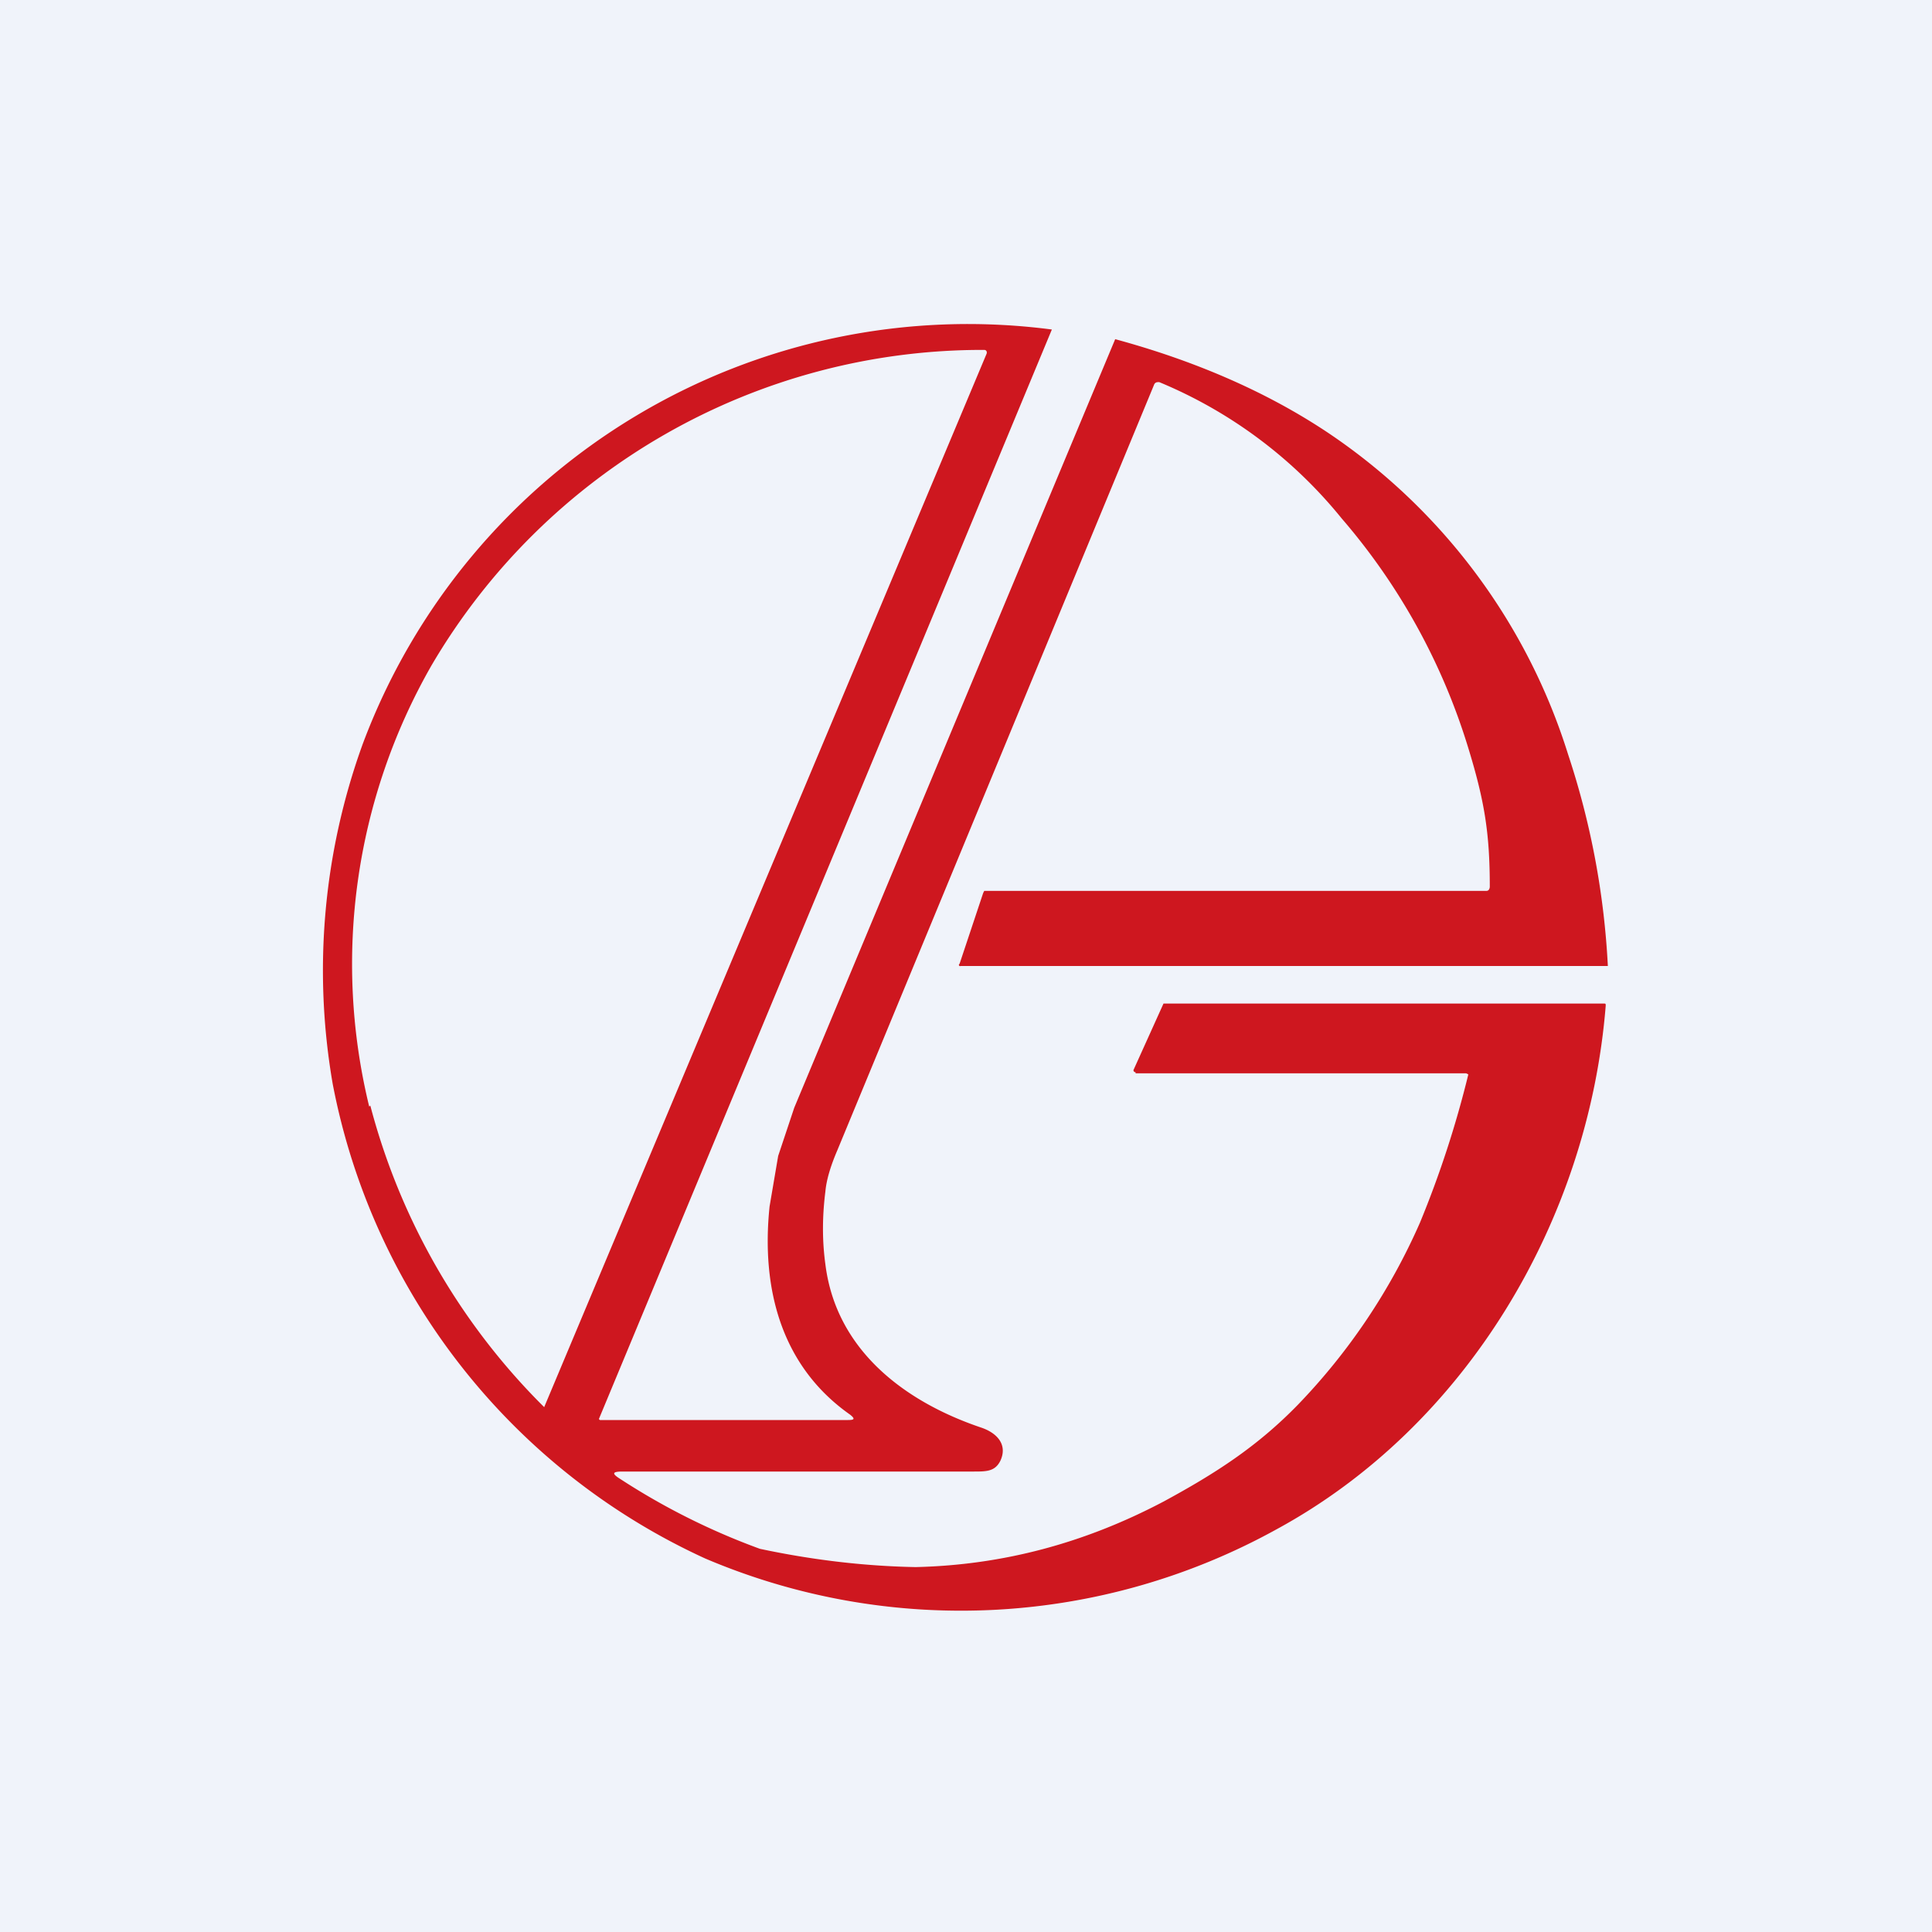 <!-- by TradingView --><svg width="18" height="18" viewBox="0 0 18 18" xmlns="http://www.w3.org/2000/svg"><path fill="#F0F3FA" d="M0 0h18v18H0z"/><path d="M8.5 14.6h.04c.8-.02 1.56-.22 2.3-.61.48-.26.87-.51 1.25-.9a5.8 5.8 0 0 0 1.14-1.7 9.55 9.55 0 0 0 .45-1.38l-.02-.01h-3.08v-.01a.02.02 0 0 1-.02-.02l.28-.62h4.1c.02 0 .02 0 .02.02-.16 2-1.3 3.92-3.07 4.88a6.08 6.08 0 0 1-5.32.27A6.13 6.13 0 0 1 3.1 10.1a6.19 6.19 0 0 1 .28-3.17A6.02 6.02 0 0 1 9.8 3.07L5.58 13.22a.02.02 0 0 0 .01.01H7.9c.06 0 .07-.01.02-.05-.64-.45-.83-1.17-.75-1.94l.08-.47.15-.45a16778.4 16778.4 0 0 1 2.99-7.16c.7.19 1.38.47 1.98.87a5.63 5.63 0 0 1 2.24 3A7.46 7.46 0 0 1 14.98 9H8.95a.01.01 0 0 1-.01-.02l.22-.66.01-.02H13.85c.02 0 .03-.02.03-.04 0-.5-.05-.8-.2-1.29a5.91 5.91 0 0 0-1.18-2.14 4.31 4.31 0 0 0-1.7-1.27c-.02 0-.04 0-.05.03L7.8 10.72c-.06.14-.1.27-.11.38-.03.24-.03.46 0 .68.1.8.74 1.28 1.45 1.52.15.05.25.16.18.31-.05.1-.13.1-.25.1H5.8c-.1 0-.1.02-.02.07a6.4 6.4 0 0 0 1.3.65c.47.1.95.16 1.44.17ZM3.45 10.3a6.16 6.16 0 0 0 1.62 2.81l4.12-9.81c.01-.02 0-.04-.02-.04A5.95 5.95 0 0 0 4.02 6.2a5.6 5.6 0 0 0-.58 4.11Z" fill="#CE171F"/></svg>